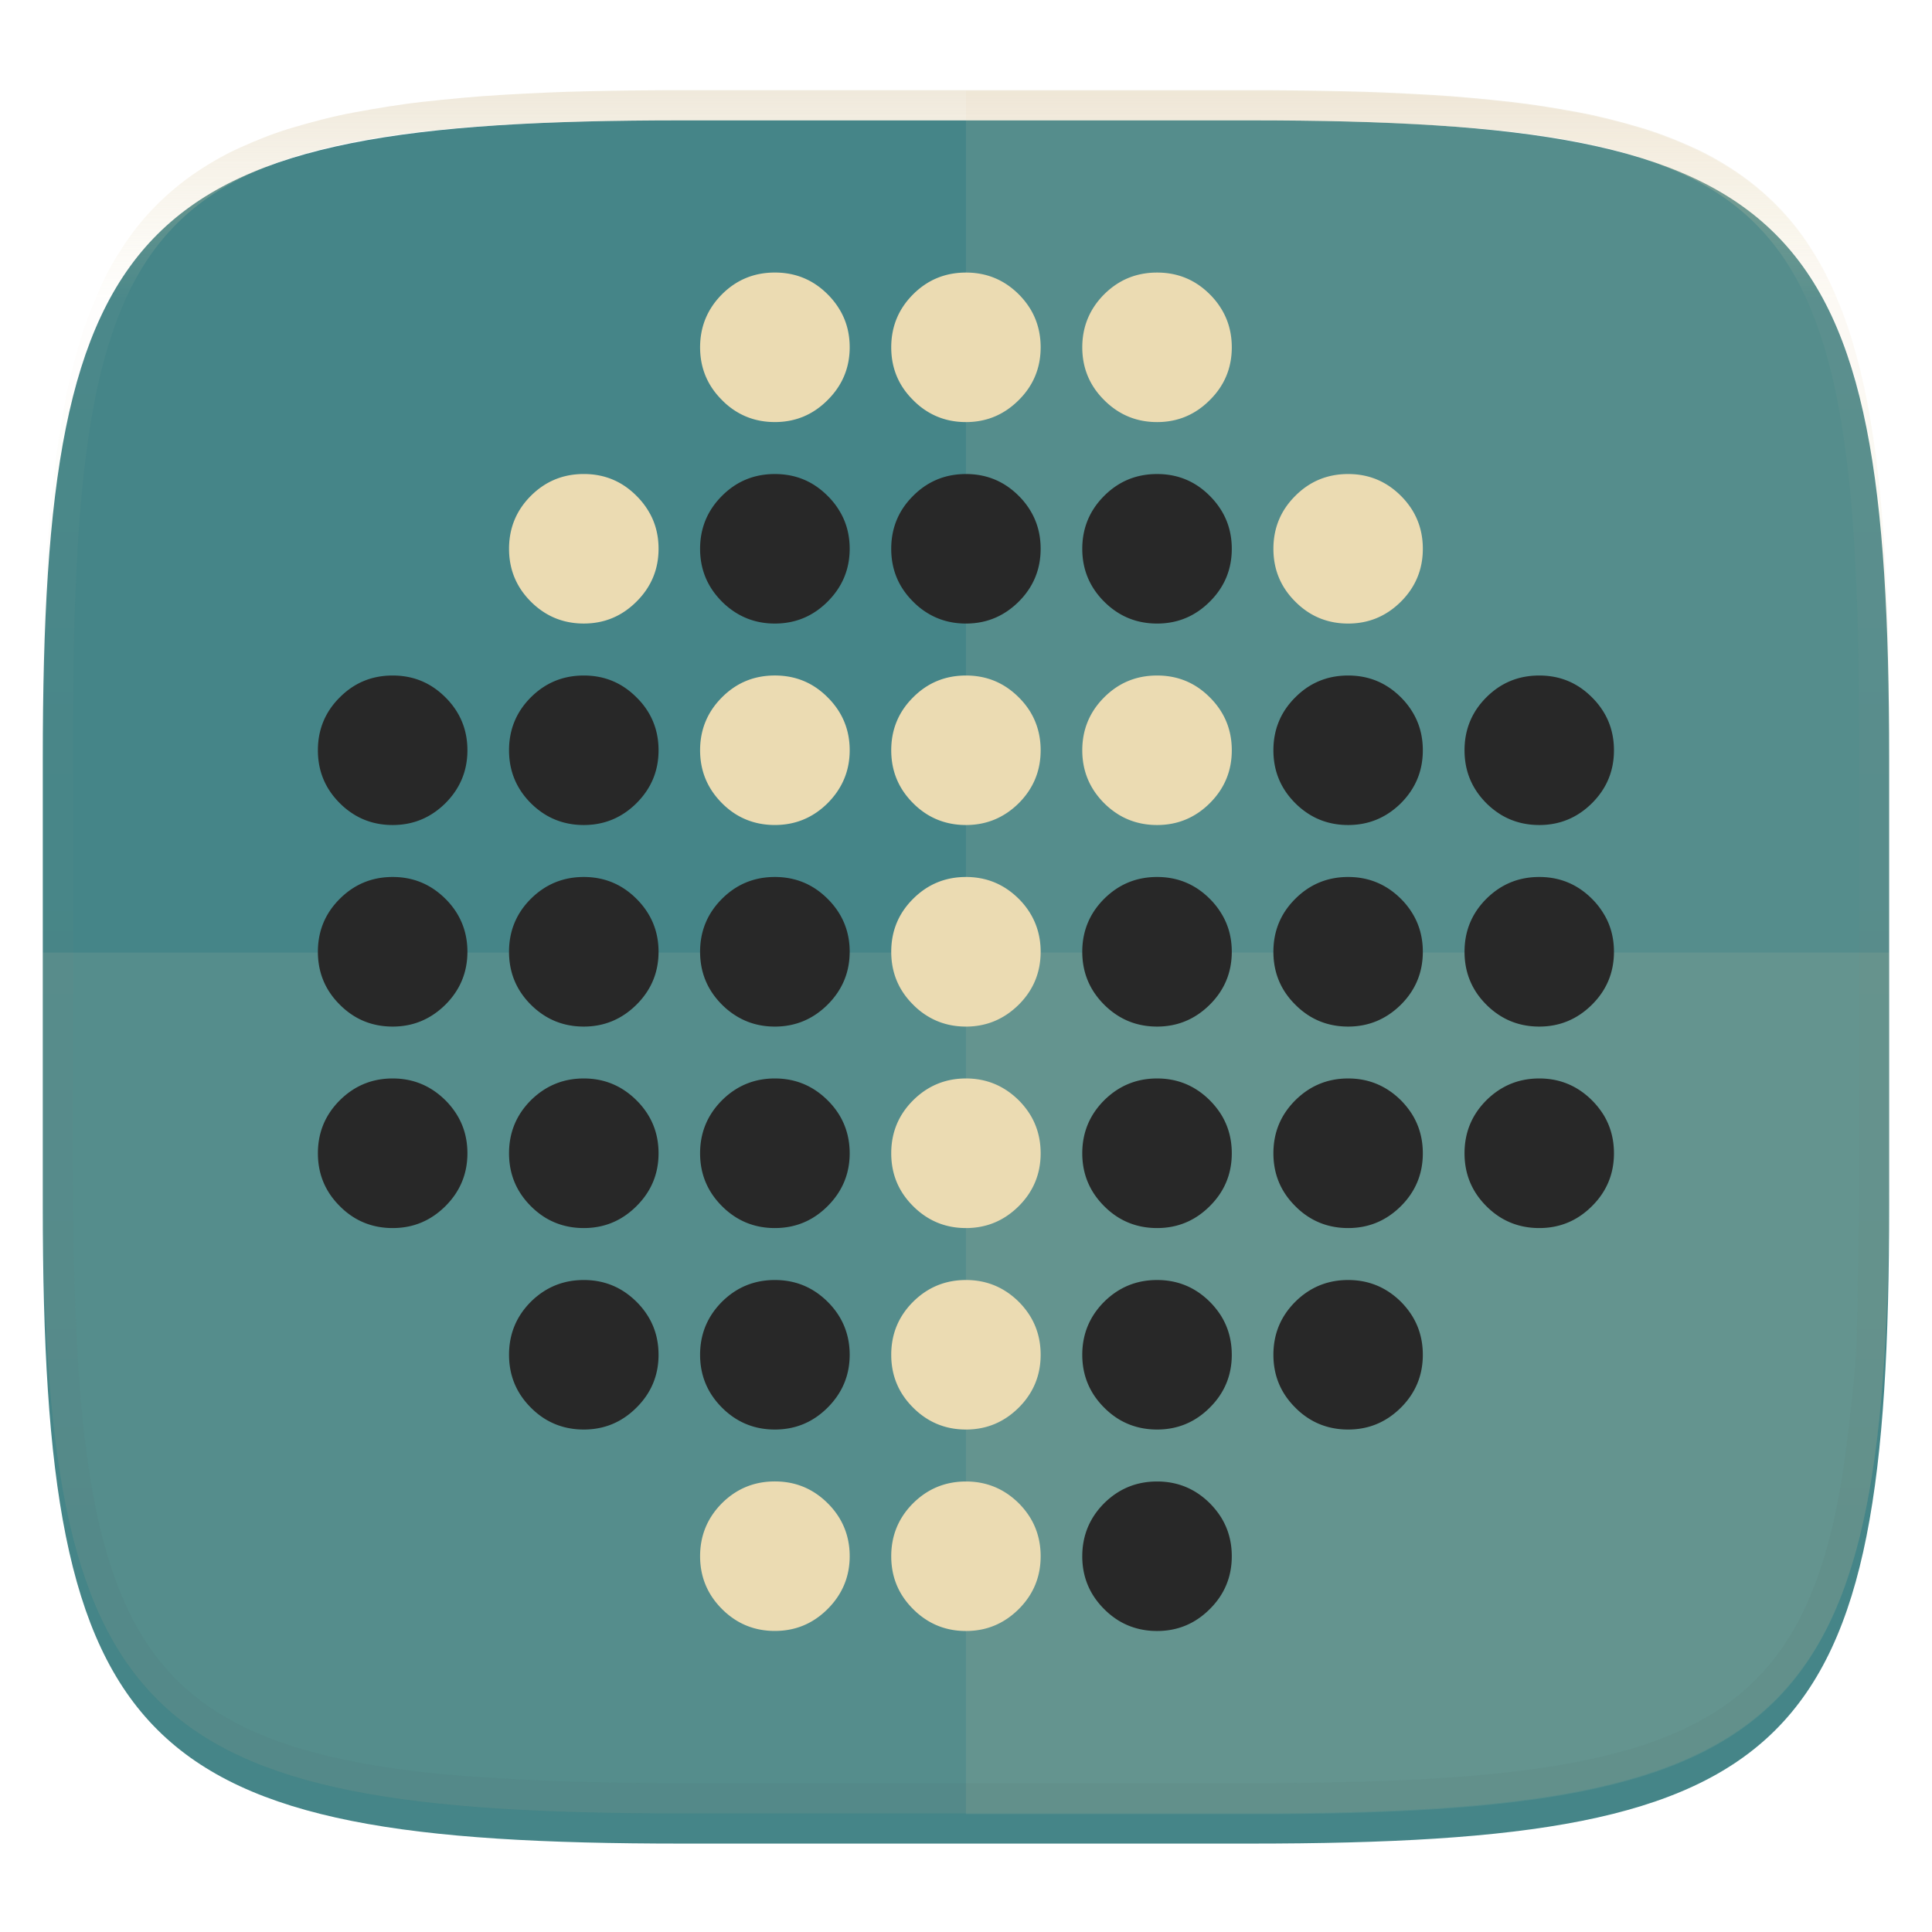 <svg width="256" height="256" style="isolation:isolate" version="1.1" xmlns="http://www.w3.org/2000/svg">
  <g filter="url(#a)">
    <linearGradient id="b" x1=".5" x2=".5" y1="-.001" y2="1" gradientTransform="matrix(244.65,0,0,228.34,5.676,11.947)" gradientUnits="userSpaceOnUse">
      <stop stop-color="#458588" offset="0"/>
      <stop stop-color="#458588" offset="1"/>
    </linearGradient>
    <path d="m165.68 11.947c72.707 0 84.639 12.053 84.639 84.544v59.251c0 72.561-11.932 84.543-84.639 84.543h-75.37c-72.294 0-84.639-11.982-84.639-84.543v-59.251c0-72.491 12.329-84.544 84.639-84.544z" fill="url(#b)"/>
  </g>
  <g fill="#ebdbb2">
    <path d="m127.99 12.05v228.34h37.686c72.707 0 84.639-11.982 84.639-84.543v-59.252c0-72.491-11.932-84.543-84.639-84.543z" opacity=".1" style="isolation:isolate"/>
    <path d="m5.672 126.22v29.523c0 72.561 12.345 84.543 84.639 84.543h75.369c72.707 0 84.639-11.982 84.639-84.543v-29.523z" opacity=".1" style="isolation:isolate"/>
  </g>
  <defs>
    <filter id="a" x="-.042" y="-.045" width="1.084" height="1.108" color-interpolation-filters="sRGB">
      <feGaussianBlur in="SourceGraphic" stdDeviation="4.294"/>
      <feOffset dy="4" result="pf_100_offsetBlur"/>
      <feFlood flood-opacity=".4"/>
      <feComposite in2="pf_100_offsetBlur" operator="in" result="pf_100_dropShadow"/>
      <feBlend in="SourceGraphic" in2="pf_100_dropShadow"/>
    </filter>
  </defs>
  <g opacity=".4">
    <linearGradient id="c" x1=".517" x2=".517" y2="1" gradientTransform="matrix(244.65,0,0,228.34,5.68,11.95)" gradientUnits="userSpaceOnUse">
      <stop stop-color="#d5c4a1" offset="0"/>
      <stop stop-color="#ebdbb2" stop-opacity=".098" offset=".125"/>
      <stop stop-color="#282828" stop-opacity=".098" offset=".925"/>
      <stop stop-color="#282828" stop-opacity=".098" offset="1"/>
    </linearGradient>
    <path d="m165.07 11.951c4.328-0.01 8.656 0.04 12.984 0.138 3.875 0.078 7.744 0.259 11.62 0.485 3.453 0.196 6.888 0.533 10.33 0.906 3.06 0.335 6.089 0.834 9.119 1.394 2.713 0.5 5.353 1.181 8 1.957 2.398 0.697 4.754 1.61 7.032 2.634 2.112 0.941 4.043 2.044 5.963 3.332 1.841 1.24 3.6 2.701 5.174 4.265 1.565 1.569 2.886 3.163 4.128 4.999 1.286 1.917 2.409 3.871 3.36 5.974 1.021 2.275 1.919 4.577 2.628 6.968 0.777 2.644 1.478 5.327 1.979 8.037 0.562 3.025 1.063 6.06 1.399 9.118 0.374 3.439 0.709 6.849 0.906 10.297 0.226 3.861 0.422 7.739 0.511 11.6 0.088 4.323 0.138 8.646 0.128 12.96v58.21c0.01 4.324-0.04 8.637-0.128 12.96-0.085 3.867-0.288 7.733-0.511 11.595-0.197 3.449-0.538 6.947-0.912 10.38-0.336 3.061-0.829 6.032-1.391 9.06-0.502 2.707-1.187 5.346-1.963 7.987-0.707 2.391-1.567 4.626-2.589 6.9-0.95 2.105-2.162 4.229-3.451 6.145-1.239 1.838-2.538 3.39-4.105 4.957-1.575 1.564-3.412 3.071-5.253 4.311-1.92 1.288-3.861 2.37-5.973 3.311-2.35 1.074-4.574 1.872-6.932 2.584-2.678 0.817-5.293 1.417-7.976 1.948-3.031 0.566-6.051 1.061-9.117 1.392-3.504 0.409-6.82 0.684-10.336 0.904-3.875 0.226-7.789 0.4-11.665 0.488-4.328 0.088-8.631 0.151-12.959 0.141h-74.126c-4.328 0.01-8.657-0.054-12.985-0.142-3.905-0.096-7.745-0.247-11.628-0.491-3.494-0.219-7.045-0.515-10.452-0.928-3.187-0.377-5.934-0.794-8.995-1.39-2.833-0.561-5.342-1.164-7.946-1.957-2.429-0.732-4.811-1.627-7.052-2.655-2.139-0.979-4.062-2.063-5.998-3.373-1.841-1.24-3.514-2.65-5.089-4.213-1.568-1.567-2.906-3.179-4.145-5.016-1.288-1.916-2.402-3.833-3.352-5.938-1.022-2.274-1.924-4.524-2.631-6.914-0.776-2.641-1.498-5.305-2-8.012-0.562-3.028-1.094-6.109-1.43-9.17-0.374-3.434-0.726-6.846-0.923-10.295-0.223-3.861-0.422-7.743-0.507-11.61-0.092-4.319-0.135-8.64-0.128-12.96v-58.21c-0.01-4.314 0.04-8.637 0.128-12.96 0.089-3.86 0.28-7.735 0.506-11.596 0.197-3.448 0.549-6.857 0.923-10.296 0.335-3.055 0.873-6.164 1.434-9.19 0.501-2.71 1.181-5.226 1.958-7.87 0.709-2.39 1.755-4.987 2.776-7.261 0.952-2.104 1.963-3.8 3.25-5.717 1.242-1.836 2.594-3.46 4.159-5.03 1.575-1.564 3.327-3.021 5.168-4.261 1.92-1.288 3.824-2.385 5.936-3.326 2.278-1.024 4.543-1.924 6.941-2.62 2.647-0.776 5.274-1.476 7.987-1.976 3.032-0.561 6.138-1.085 9.203-1.421 3.443-0.373 6.84-0.713 10.293-0.909 3.875-0.226 7.733-0.415 11.609-0.493 4.328-0.098 8.662-0.146 12.991-0.136zm0.01 4.009c4.298-0.01 8.597 0.039 12.895 0.127 3.827 0.089 7.647 0.269 11.474 0.485 3.383 0.197 6.772 0.439 10.136 0.812 2.971 0.315 5.939 0.749 8.87 1.299 2.581 0.473 5.106 1.072 7.624 1.81 2.219 0.649 4.413 1.456 6.523 2.403 1.905 0.853 3.718 1.854 5.453 3.015 1.625 1.093 3.157 2.35 4.541 3.735 1.386 1.385 2.637 2.898 3.738 4.519 1.16 1.727 2.174 3.547 3.03 5.443 0.945 2.108 1.747 4.278 2.4 6.494 0.742 2.511 1.352 5.059 1.829 7.634 0.54 2.928 0.974 5.875 1.298 8.842 0.374 3.36 0.65 6.73 0.846 10.11 0.217 3.822 0.374 7.634 0.453 11.456 0.088 4.293 0.137 8.577 0.137 12.87v58.212c0 4.293-0.049 8.577-0.137 12.87-0.082 3.821-0.055 7.643-0.275 11.459-0.196 3.38-0.65 6.747-1.024 10.117-0.325 2.959-0.757 5.905-1.298 8.832-0.477 2.575-1.088 5.123-1.83 7.634-0.652 2.217-1.454 4.386-2.4 6.494-0.854 1.897-1.868 3.718-3.03 5.443-1.098 1.626-2.349 3.143-3.737 4.53-1.388 1.378-2.903 2.621-4.525 3.713-1.734 1.161-3.564 2.173-5.469 3.026-2.108 0.951-4.28 1.752-6.501 2.397-2.518 0.738-5.072 1.345-7.653 1.818-2.931 0.55-5.883 0.982-8.854 1.306-3.364 0.364-6.756 0.649-10.139 0.836-3.827 0.216-7.678 0.36-11.505 0.439-4.298 0.098-8.572 0.15-12.87 0.15h-74.146c-4.298 0-8.598-0.054-12.896-0.151-3.829-0.082-7.658-0.262-11.482-0.481-3.383-0.19-6.759-0.425-10.127-0.793-2.97-0.322-5.926-0.757-8.863-1.306-2.581-0.473-5.135-1.08-7.653-1.818-2.221-0.645-4.367-1.432-6.475-2.383-1.905-0.853-3.755-1.872-5.489-3.033-1.622-1.092-3.143-2.342-4.53-3.72-1.388-1.386-2.64-2.903-3.738-4.529-1.162-1.725-2.176-3.546-3.03-5.443-0.946-2.108-1.748-4.277-2.4-6.494-0.742-2.511-1.352-5.059-1.829-7.634-0.541-2.927-0.974-5.873-1.298-8.832-0.374-3.37-0.65-6.74-0.846-10.12-0.22-3.816-0.371-7.635-0.453-11.456-0.09-4.289-0.136-8.58-0.137-12.87v-58.212c0-4.293 0.049-8.577 0.137-12.87 0.079-3.822 0.236-7.634 0.453-11.456 0.197-3.38 0.472-6.75 0.846-10.11 0.324-2.967 0.757-5.914 1.298-8.842 0.477-2.575 1.091-5.138 1.833-7.649 0.653-2.216 1.452-4.371 2.397-6.479 0.856-1.896 1.87-3.716 3.03-5.443 1.1-1.621 2.352-3.135 3.737-4.52 1.385-1.384 2.9-2.631 4.525-3.723 1.734-1.161 3.564-2.173 5.469-3.026 2.11-0.947 4.282-1.748 6.501-2.397 2.518-0.738 5.072-1.345 7.653-1.818 2.931-0.55 5.892-0.982 8.863-1.297 3.364-0.373 6.743-0.646 10.126-0.843 3.824-0.214 7.655-0.367 11.484-0.454 4.298-0.088 8.597-0.137 12.895-0.127z" fill="url(#c)" fill-rule="evenodd"/>
  </g>
  <path d="m171.63 79.715a10.286 10.286 0 0 0 1.932 1.539c1.494 0.91 3.19 1.37 5.076 1.37 2.73 0 5.054-0.977 6.997-2.909 1.932-1.932 2.898-4.268 2.898-6.997 0-1.887-0.46-3.583-1.381-5.099a10.483 10.483 0 0 0-1.517-1.909c-1.943-1.943-4.267-2.898-6.997-2.898-2.74 0-5.076 0.955-7.008 2.898-1.943 1.932-2.897 4.279-2.897 7.008 0 2.73 0.954 5.065 2.897 6.997zm-8.412-33.693c0-1.887-0.46-3.583-1.381-5.088a10.217 10.217 0 0 0-1.528-1.931c-1.931-1.932-4.256-2.887-6.985-2.887-2.752 0-5.077 0.955-7.02 2.887-1.932 1.943-2.897 4.29-2.897 7.019 0 2.73 0.965 5.065 2.897 6.986a10.285 10.285 0 0 0 1.932 1.538c1.505 0.921 3.2 1.382 5.088 1.382 2.729 0 5.054-0.977 6.985-2.92 1.943-1.92 2.91-4.257 2.91-6.986zm-25.326 0c0-1.887-0.46-3.583-1.37-5.088a10.689 10.689 0 0 0-1.527-1.931c-1.943-1.932-4.268-2.887-6.997-2.887-2.74 0-5.077 0.955-7.009 2.887-1.943 1.943-2.897 4.29-2.897 7.019 0 2.73 0.954 5.065 2.897 6.986a9.874 9.874 0 0 0 1.921 1.538c1.505 0.921 3.2 1.382 5.088 1.382 2.729 0 5.054-0.977 6.997-2.92 1.931-1.92 2.897-4.257 2.897-6.986zm23.945 48.305a10.246 10.246 0 0 0-1.528-1.92c-1.931-1.944-4.256-2.898-6.985-2.898-2.752 0-5.077 0.954-7.02 2.897-1.932 1.932-2.897 4.28-2.897 7.008 0 2.74 0.965 5.066 2.897 7.009a10.689 10.689 0 0 0 1.932 1.527c1.505 0.91 3.2 1.37 5.088 1.37 2.729 0 5.054-0.977 6.985-2.897 1.943-1.943 2.91-4.268 2.91-7.009 0-1.886-0.461-3.582-1.382-5.087zm-25.315 0a10.246 10.246 0 0 0-1.527-1.92c-1.943-1.944-4.268-2.898-6.997-2.898-2.74 0-5.077 0.954-7.009 2.897-1.943 1.932-2.897 4.28-2.897 7.008 0 2.74 0.954 5.066 2.897 7.009a10.246 10.246 0 0 0 1.921 1.527c1.505 0.91 3.2 1.37 5.088 1.37 2.729 0 5.054-0.977 6.997-2.897 1.931-1.943 2.897-4.268 2.897-7.009 0-1.886-0.46-3.582-1.37-5.087zm1.37 31.784c0-1.876-0.46-3.572-1.381-5.088a10.18 10.18 0 0 0-1.516-1.92c-1.943-1.932-4.268-2.898-6.997-2.898-2.74 0-5.077 0.966-7.009 2.897-1.943 1.932-2.897 4.28-2.897 7.009 0 2.74 0.954 5.076 2.897 7.008a9.81 9.81 0 0 0 1.921 1.527c1.505 0.921 3.2 1.382 5.088 1.382 2.729 0 5.054-0.989 6.997-2.91 1.931-1.931 2.897-4.267 2.897-7.007zm-1.37 21.62a10.689 10.689 0 0 0-1.527-1.932c-1.943-1.92-4.268-2.898-6.997-2.898-2.74 0-5.077 0.977-7.009 2.898-1.943 1.943-2.897 4.279-2.897 7.019 0 2.73 0.954 5.065 2.897 6.997a10.246 10.246 0 0 0 1.921 1.527c1.505 0.921 3.2 1.382 5.088 1.382 2.729 0 5.054-0.977 6.997-2.91 1.931-1.93 2.897-4.267 2.897-6.996 0-1.887-0.46-3.583-1.37-5.088zm1.37 31.783c0-1.887-0.46-3.583-1.37-5.087a10.689 10.689 0 0 0-1.527-1.932c-1.943-1.92-4.268-2.887-6.997-2.887-2.74 0-5.077 0.966-7.009 2.887-1.943 1.943-2.897 4.279-2.897 7.02 0 2.728 0.954 5.064 2.897 6.996a10.246 10.246 0 0 0 1.921 1.528c1.505 0.92 3.2 1.381 5.088 1.381 2.729 0 5.054-0.977 6.997-2.909 1.931-1.932 2.897-4.268 2.897-6.997zm-1.37 21.609a10.689 10.689 0 0 0-1.527-1.932c-1.943-1.92-4.268-2.886-6.997-2.886-2.74 0-5.077 0.965-7.009 2.886-1.943 1.943-2.897 4.29-2.897 7.02 0 2.729 0.954 5.065 2.897 6.996a10.246 10.246 0 0 0 1.921 1.528c1.505 0.92 3.2 1.381 5.088 1.381 2.729 0 5.054-0.977 6.997-2.909 1.931-1.931 2.897-4.267 2.897-6.997 0-1.886-0.46-3.582-1.37-5.087zm-25.315-160.18a10.35 10.35 0 0 0-1.538-1.943c-1.932-1.932-4.257-2.887-6.997-2.887s-5.077 0.955-7.009 2.887c-1.931 1.943-2.897 4.29-2.897 7.019 0 2.73 0.966 5.065 2.897 6.986a9.875 9.875 0 0 0 1.92 1.538c1.506 0.921 3.202 1.382 5.089 1.382 2.74 0 5.065-0.977 6.997-2.92 1.931-1.92 2.92-4.257 2.92-6.986 0-1.887-0.46-3.583-1.382-5.076zm-40.87 38.77a10.35 10.35 0 0 0 1.943 1.538c1.494 0.91 3.19 1.37 5.077 1.37 2.729 0 5.054-0.977 6.986-2.909 1.943-1.932 2.92-4.268 2.92-6.997 0-1.887-0.46-3.583-1.393-5.087a10.247 10.247 0 0 0-1.527-1.921c-1.932-1.943-4.257-2.898-6.986-2.898-2.74 0-5.077 0.955-7.02 2.898-1.931 1.932-2.886 4.279-2.886 7.008 0 2.73 0.955 5.065 2.886 6.997zm40.87 14.622a10.285 10.285 0 0 0-1.538-1.932c-1.932-1.943-4.257-2.897-6.997-2.897s-5.077 0.954-7.009 2.897c-1.931 1.932-2.897 4.28-2.897 7.008 0 2.74 0.966 5.066 2.897 7.009a10.247 10.247 0 0 0 1.92 1.527c1.506 0.91 3.202 1.37 5.089 1.37 2.74 0 5.065-0.977 6.997-2.897 1.931-1.943 2.92-4.268 2.92-7.009 0-1.875-0.46-3.571-1.382-5.076zm0 106.78a10.285 10.285 0 0 0-1.538-1.932c-1.932-1.92-4.257-2.886-6.997-2.886s-5.077 0.965-7.009 2.886c-1.931 1.943-2.897 4.29-2.897 7.02 0 2.729 0.966 5.065 2.897 6.996a10.247 10.247 0 0 0 1.92 1.528c1.506 0.92 3.202 1.381 5.089 1.381 2.74 0 5.065-0.977 6.997-2.909s2.92-4.267 2.92-6.997c0-1.875-0.46-3.571-1.382-5.087z" fill="#ebdbb2"/>
  <path d="m136.51 67.63a10.18 10.18 0 0 0-1.516-1.92c-1.943-1.943-4.268-2.898-6.997-2.898-2.74 0-5.077 0.955-7.009 2.898-1.943 1.932-2.897 4.279-2.897 7.008 0 2.73 0.954 5.065 2.897 6.997a9.81 9.81 0 0 0 1.921 1.528c1.505 0.92 3.2 1.381 5.088 1.381 2.729 0 5.054-0.977 6.997-2.909 1.931-1.932 2.897-4.268 2.897-6.997 0-1.887-0.46-3.583-1.381-5.087zm6.896 5.088c0 2.73 0.965 5.065 2.897 6.997a10.35 10.35 0 0 0 1.943 1.539c1.494 0.91 3.19 1.37 5.077 1.37 2.729 0 5.054-0.977 6.985-2.909 1.943-1.932 2.91-4.268 2.91-6.997 0-1.887-0.461-3.583-1.393-5.099a10.483 10.483 0 0 0-1.517-1.909c-1.931-1.943-4.256-2.898-6.985-2.898-2.752 0-5.077 0.955-7.02 2.898-1.932 1.932-2.897 4.279-2.897 7.008zm2.897 46.384c-1.932 1.932-2.897 4.28-2.897 7.009 0 2.74 0.965 5.076 2.897 7.008a10.35 10.35 0 0 0 1.943 1.538c1.494 0.91 3.19 1.37 5.077 1.37 2.729 0 5.054-0.988 6.985-2.908 1.943-1.932 2.91-4.268 2.91-7.008 0-1.887-0.461-3.583-1.393-5.088a10.18 10.18 0 0 0-1.517-1.92c-1.931-1.932-4.256-2.898-6.985-2.898-2.752 0-5.077 0.966-7.02 2.897zm40.848-24.775a10.181 10.181 0 0 0-1.517-1.92c-1.943-1.944-4.267-2.898-6.997-2.898-2.74 0-5.076 0.954-7.008 2.897-1.943 1.932-2.897 4.28-2.897 7.008 0 2.74 0.954 5.066 2.897 7.009a10.314 10.314 0 0 0 1.932 1.527c1.494 0.91 3.19 1.37 5.076 1.37 2.73 0 5.054-0.977 6.997-2.897 1.932-1.943 2.898-4.268 2.898-7.009 0-1.886-0.46-3.582-1.381-5.087zm9.793-1.92c-1.932 1.93-2.886 4.278-2.886 7.007 0 2.74 0.954 5.066 2.886 7.009a10.69 10.69 0 0 0 1.932 1.527c1.505 0.91 3.2 1.37 5.087 1.37 2.73 0 5.054-0.977 6.986-2.897 1.943-1.943 2.909-4.268 2.909-7.009 0-1.886-0.46-3.582-1.381-5.087a10.247 10.247 0 0 0-1.528-1.92c-1.932-1.944-4.256-2.898-6.986-2.898-2.751 0-5.076 0.954-7.019 2.897zm-25.315 26.695c-1.943 1.932-2.897 4.28-2.897 7.009 0 2.74 0.954 5.076 2.897 7.008a10.286 10.286 0 0 0 1.932 1.538c1.494 0.91 3.19 1.37 5.076 1.37 2.73 0 5.054-0.988 6.997-2.908 1.932-1.932 2.898-4.268 2.898-7.008 0-1.887-0.46-3.583-1.381-5.088a10.181 10.181 0 0 0-1.517-1.92c-1.943-1.932-4.267-2.898-6.997-2.898-2.74 0-5.076 0.966-7.008 2.897zm25.315 0c-1.932 1.932-2.886 4.28-2.886 7.009 0 2.74 0.954 5.076 2.886 7.008a10.35 10.35 0 0 0 1.943 1.538c1.494 0.91 3.19 1.37 5.076 1.37 2.73 0 5.054-0.988 6.986-2.908 1.943-1.932 2.909-4.268 2.909-7.008 0-1.887-0.46-3.583-1.393-5.088a10.181 10.181 0 0 0-1.516-1.92c-1.932-1.932-4.256-2.898-6.986-2.898-2.751 0-5.076 0.966-7.019 2.897zm14.005 26.697c-1.932-1.92-4.256-2.898-6.986-2.898-2.751 0-5.076 0.977-7.019 2.898-1.932 1.943-2.886 4.279-2.886 7.019 0 2.73 0.954 5.065 2.886 6.997a10.286 10.286 0 0 0 1.932 1.539c1.505 0.91 3.2 1.37 5.087 1.37 2.73 0 5.054-0.977 6.986-2.91 1.943-1.93 2.909-4.267 2.909-6.996 0-1.887-0.46-3.583-1.381-5.099a11.024 11.024 0 0 0-1.528-1.92zm-23.798 1.92a10.95 10.95 0 0 0-1.517-1.92c-1.943-1.92-4.267-2.898-6.997-2.898-2.74 0-5.076 0.977-7.008 2.898-1.943 1.943-2.897 4.279-2.897 7.019 0 2.73 0.954 5.065 2.897 6.997a9.939 9.939 0 0 0 1.932 1.539c1.494 0.91 3.19 1.37 5.076 1.37 2.73 0 5.054-0.977 6.997-2.91 1.932-1.93 2.898-4.267 2.898-6.996 0-1.887-0.46-3.583-1.381-5.099zm-25.315 0a11.024 11.024 0 0 0-1.528-1.92c-1.931-1.92-4.256-2.898-6.985-2.898-2.752 0-5.077 0.977-7.02 2.898-1.932 1.943-2.897 4.279-2.897 7.019 0 2.73 0.965 5.065 2.897 6.997a10.285 10.285 0 0 0 1.932 1.539c1.505 0.91 3.2 1.37 5.088 1.37 2.729 0 5.054-0.977 6.985-2.91 1.943-1.93 2.91-4.267 2.91-6.996 0-1.887-0.461-3.583-1.382-5.099zm1.381 31.795c0-1.887-0.46-3.583-1.381-5.099a11.024 11.024 0 0 0-1.528-1.92c-1.931-1.92-4.256-2.887-6.985-2.887-2.752 0-5.077 0.966-7.02 2.887-1.932 1.943-2.897 4.279-2.897 7.02 0 2.728 0.965 5.064 2.897 6.996a10.285 10.285 0 0 0 1.932 1.539c1.505 0.91 3.2 1.37 5.088 1.37 2.729 0 5.054-0.977 6.985-2.909 1.943-1.932 2.91-4.268 2.91-6.997zm-19.811 26.696c0 2.73 0.965 5.066 2.897 6.997a10.285 10.285 0 0 0 1.932 1.539c1.505 0.91 3.2 1.37 5.088 1.37 2.729 0 5.054-0.977 6.985-2.909 1.943-1.931 2.91-4.267 2.91-6.997 0-1.886-0.461-3.582-1.382-5.098a11.024 11.024 0 0 0-1.528-1.921c-1.931-1.92-4.256-2.886-6.985-2.886-2.752 0-5.077 0.965-7.02 2.886-1.932 1.943-2.897 4.29-2.897 7.02zm45.126-26.696c0-1.887-0.46-3.583-1.381-5.099a10.95 10.95 0 0 0-1.517-1.92c-1.943-1.92-4.267-2.887-6.997-2.887-2.74 0-5.076 0.966-7.008 2.887-1.943 1.943-2.897 4.279-2.897 7.02 0 2.728 0.954 5.064 2.897 6.996a9.938 9.938 0 0 0 1.932 1.539c1.494 0.91 3.19 1.37 5.076 1.37 2.73 0 5.054-0.977 6.997-2.909 1.932-1.932 2.898-4.268 2.898-6.997zm-143.51-87.108c-1.943 1.932-2.898 4.28-2.898 7.008 0 2.74 0.955 5.066 2.898 7.009a10.314 10.314 0 0 0 1.931 1.527c1.494 0.91 3.19 1.37 5.077 1.37 2.74 0 5.054-0.977 6.997-2.897 1.931-1.943 2.909-4.268 2.909-7.009 0-1.886-0.46-3.582-1.382-5.087a10.247 10.247 0 0 0-1.527-1.92c-1.943-1.944-4.257-2.898-6.997-2.898s-5.077 0.954-7.008 2.897zm0 26.696c-1.943 1.932-2.898 4.28-2.898 7.009 0 2.74 0.955 5.076 2.898 7.008a10.286 10.286 0 0 0 1.931 1.538c1.494 0.91 3.19 1.37 5.077 1.37 2.74 0 5.054-0.988 6.997-2.908 1.931-1.932 2.909-4.268 2.909-7.008 0-1.876-0.46-3.572-1.382-5.088a10.247 10.247 0 0 0-1.527-1.92c-1.943-1.932-4.257-2.898-6.997-2.898s-5.077 0.966-7.008 2.897zm66.173-51.471a9.81 9.81 0 0 0-1.527-1.921c-1.932-1.943-4.257-2.898-6.997-2.898s-5.077 0.955-7.009 2.898c-1.931 1.932-2.897 4.279-2.897 7.008 0 2.73 0.966 5.065 2.897 6.997a10.217 10.217 0 0 0 1.932 1.528c1.505 0.92 3.201 1.381 5.077 1.381 2.74 0 5.065-0.977 6.997-2.909s2.92-4.268 2.92-6.997c0-1.887-0.46-3.583-1.393-5.087zm-25.315 26.696a9.875 9.875 0 0 0-1.538-1.92c-1.932-1.944-4.257-2.898-6.986-2.898-2.74 0-5.077 0.954-7.02 2.897-1.931 1.932-2.886 4.28-2.886 7.008 0 2.74 0.955 5.066 2.886 7.009a10.69 10.69 0 0 0 1.932 1.527c1.505 0.91 3.201 1.37 5.088 1.37 2.729 0 5.054-0.977 6.986-2.897 1.943-1.943 2.92-4.268 2.92-7.009 0-1.886-0.46-3.582-1.382-5.087zm-15.544 24.775c-1.931 1.932-2.886 4.28-2.886 7.009 0 2.74 0.955 5.076 2.886 7.008a10.35 10.35 0 0 0 1.943 1.538c1.494 0.91 3.19 1.37 5.077 1.37 2.729 0 5.054-0.988 6.986-2.908 1.943-1.932 2.92-4.268 2.92-7.008 0-1.876-0.46-3.572-1.393-5.088a10.247 10.247 0 0 0-1.527-1.92c-1.932-1.932-4.257-2.898-6.986-2.898-2.74 0-5.077 0.966-7.02 2.897zm40.87 1.932a10.285 10.285 0 0 0-1.538-1.932c-1.932-1.931-4.257-2.897-6.997-2.897s-5.077 0.966-7.009 2.897-2.897 4.28-2.897 7.009c0 2.74 0.966 5.076 2.897 7.008a10.217 10.217 0 0 0 1.932 1.527c1.505 0.921 3.201 1.382 5.077 1.382 2.74 0 5.065-0.989 6.997-2.91 1.931-1.931 2.92-4.267 2.92-7.007 0-1.876-0.46-3.572-1.382-5.077zm0 26.696a10.285 10.285 0 0 0-1.538-1.931c-1.932-1.92-4.257-2.898-6.997-2.898s-5.077 0.977-7.009 2.898c-1.931 1.943-2.897 4.279-2.897 7.019 0 2.73 0.966 5.065 2.897 6.997a10.247 10.247 0 0 0 1.92 1.527c1.506 0.921 3.202 1.382 5.089 1.382 2.74 0 5.065-0.977 6.997-2.91s2.92-4.267 2.92-6.996c0-1.876-0.46-3.571-1.382-5.088zm-25.326 0a10.286 10.286 0 0 0-1.538-1.931c-1.932-1.92-4.257-2.898-6.986-2.898-2.74 0-5.077 0.977-7.02 2.898-1.931 1.943-2.886 4.279-2.886 7.019 0 2.73 0.955 5.065 2.886 6.997a10.286 10.286 0 0 0 1.932 1.539c1.505 0.91 3.201 1.37 5.088 1.37 2.729 0 5.054-0.977 6.986-2.91 1.943-1.93 2.92-4.267 2.92-6.996 0-1.887-0.46-3.583-1.382-5.088zm-25.326 0a10.69 10.69 0 0 0-1.527-1.931c-1.943-1.92-4.257-2.898-6.997-2.898s-5.077 0.977-7.008 2.898c-1.943 1.943-2.898 4.279-2.898 7.019 0 2.73 0.955 5.065 2.898 6.997a9.939 9.939 0 0 0 1.931 1.539c1.494 0.91 3.19 1.37 5.077 1.37 2.74 0 5.054-0.977 6.997-2.91 1.931-1.93 2.909-4.267 2.909-6.996 0-1.887-0.46-3.583-1.382-5.088zm26.708 31.784c0-1.887-0.46-3.583-1.382-5.087a10.286 10.286 0 0 0-1.538-1.932c-1.932-1.92-4.257-2.887-6.986-2.887-2.74 0-5.077 0.966-7.02 2.887-1.931 1.943-2.886 4.279-2.886 7.02 0 2.728 0.955 5.064 2.886 6.996a10.285 10.285 0 0 0 1.932 1.539c1.505 0.91 3.201 1.37 5.088 1.37 2.729 0 5.054-0.977 6.986-2.909 1.943-1.932 2.92-4.268 2.92-6.997zm23.944-5.087a10.285 10.285 0 0 0-1.538-1.932c-1.932-1.92-4.257-2.887-6.997-2.887s-5.077 0.966-7.009 2.887c-1.931 1.943-2.897 4.279-2.897 7.02 0 2.728 0.966 5.064 2.897 6.996a10.247 10.247 0 0 0 1.92 1.528c1.506 0.92 3.202 1.381 5.089 1.381 2.74 0 5.065-0.977 6.997-2.909s2.92-4.268 2.92-6.997c0-1.875-0.46-3.571-1.382-5.087z" fill="#282828"/>
</svg>
